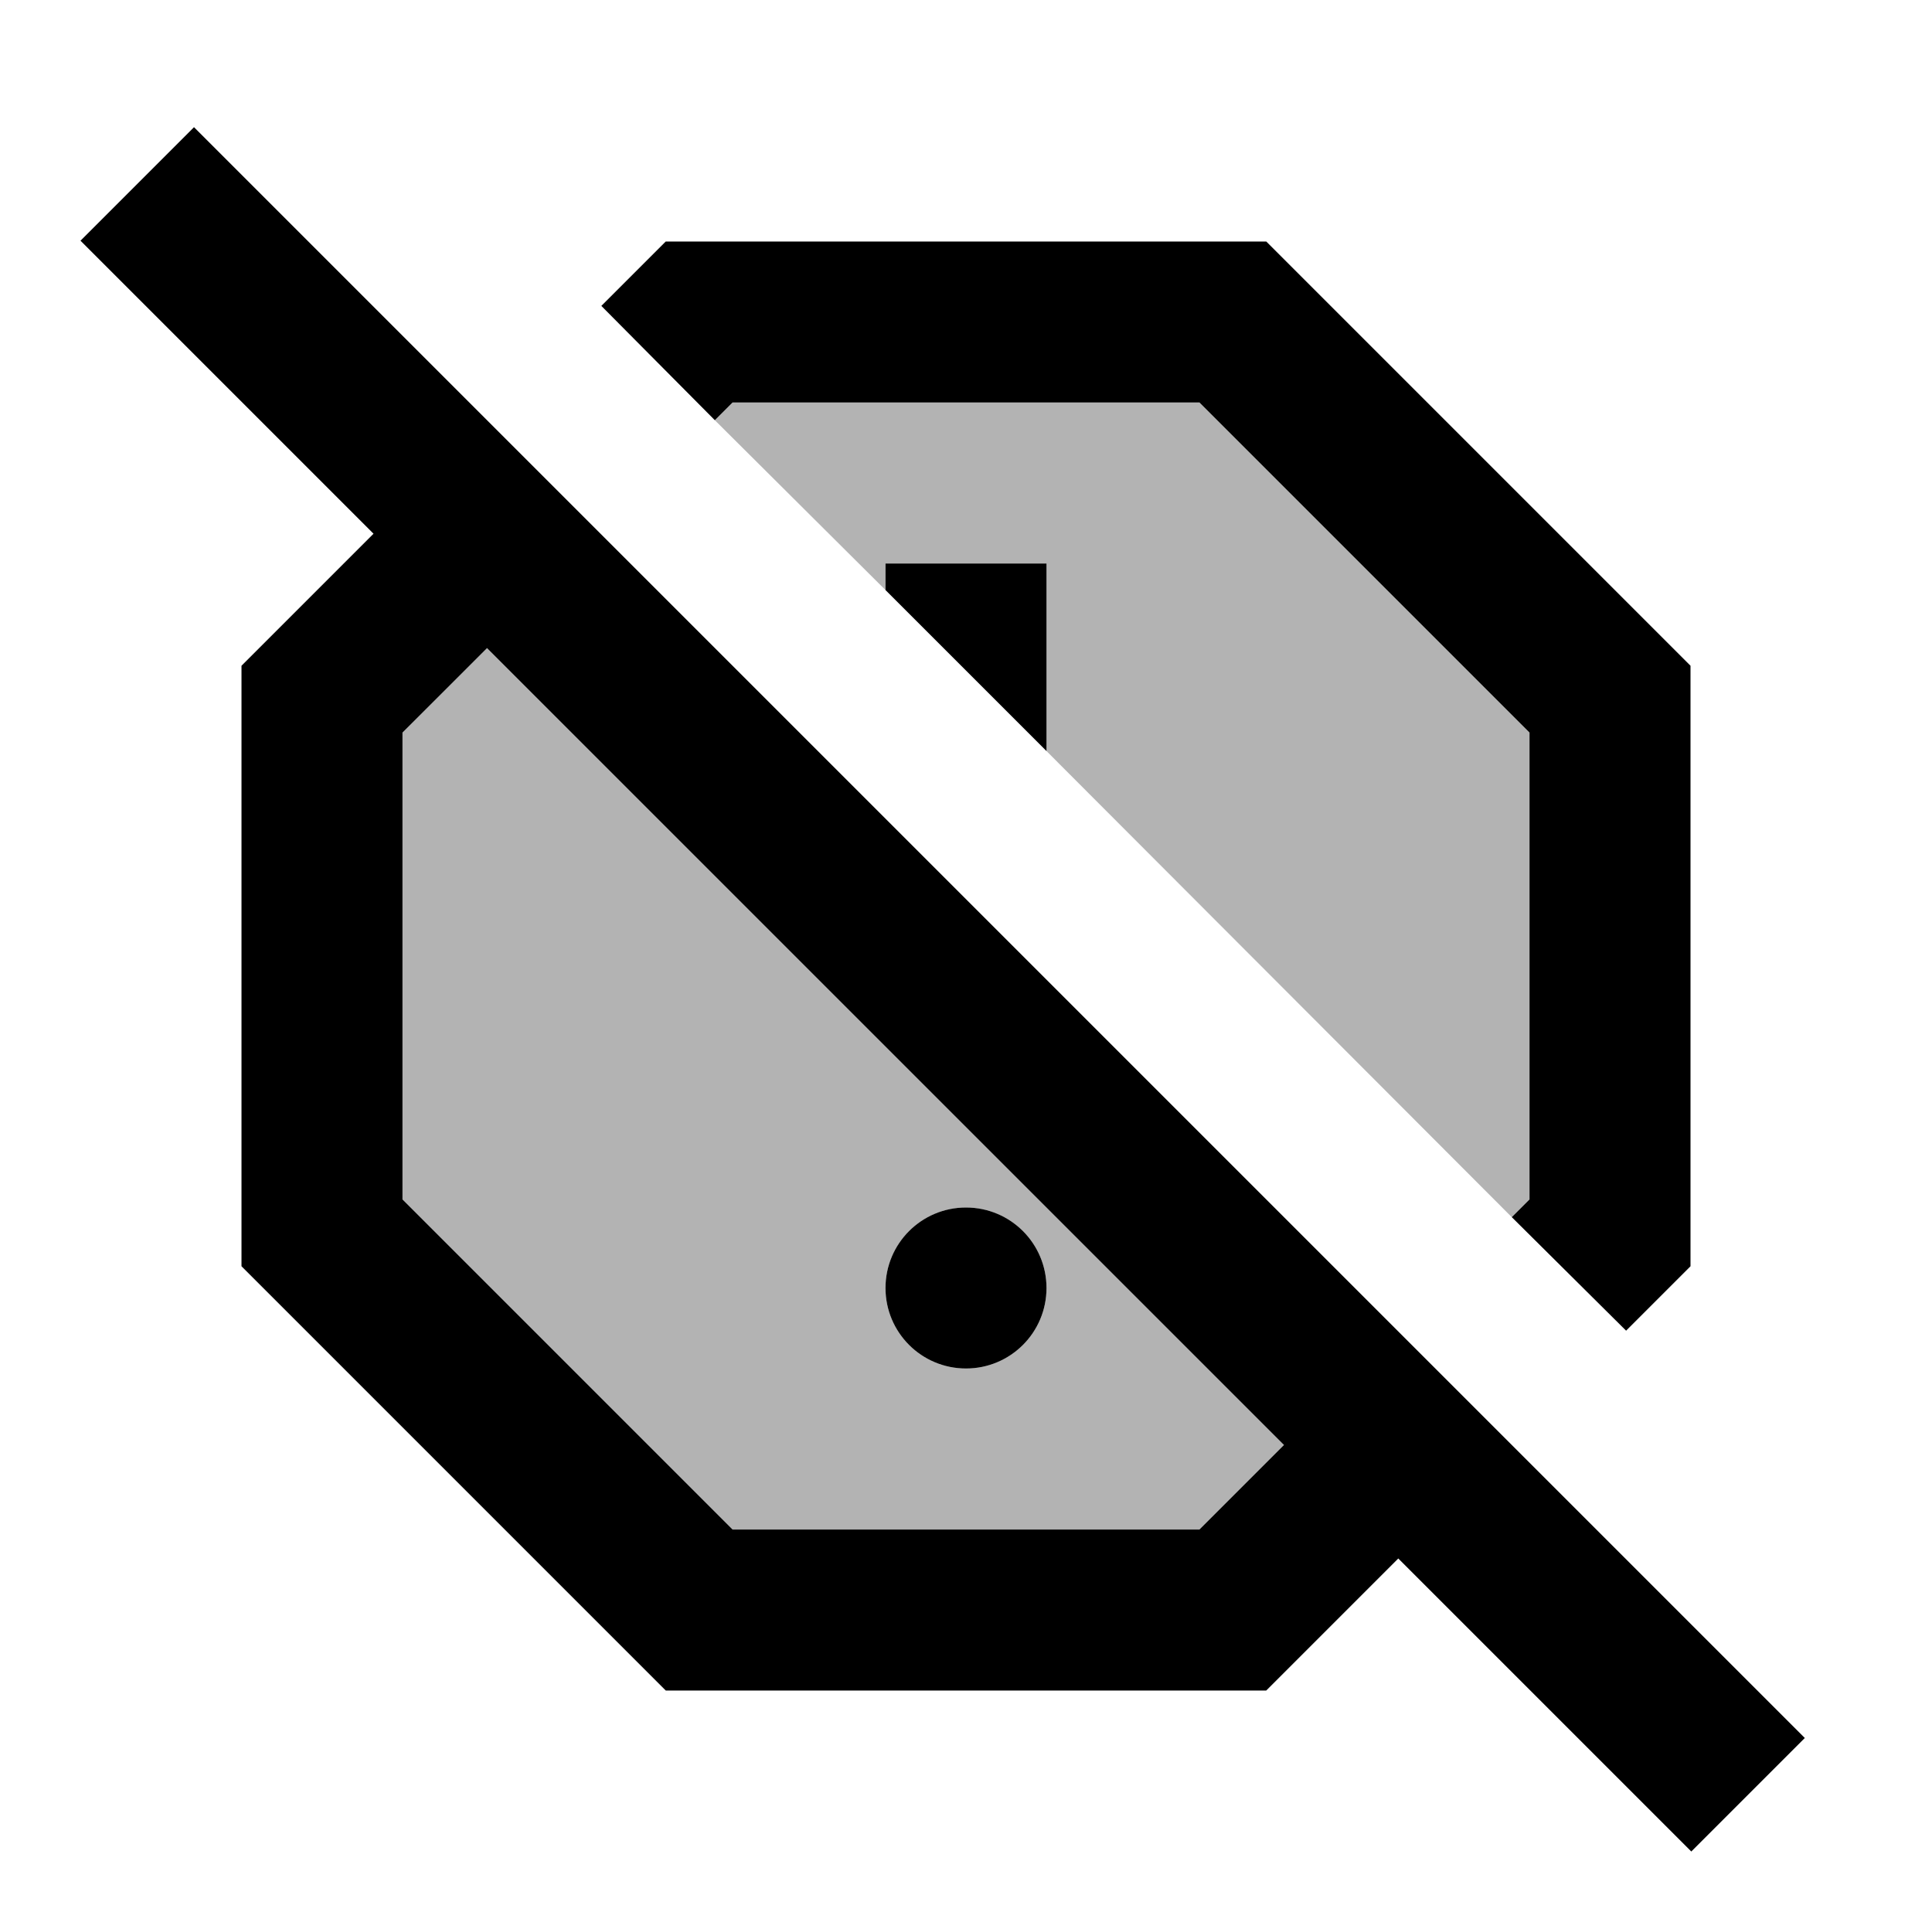 <svg xmlns="http://www.w3.org/2000/svg" width="24" height="24" viewBox="0 0 24 24"><path opacity=".3" d="M19 9.1L14.9 5H9.1l-.22.22L11 7.33V7h2v2.33l5.78 5.79l.22-.22zM6.05 8.04L5 9.1v5.8L9.1 19h5.8l1.05-1.05l-9.9-9.91zM13 16c0 .55-.45 1-1 1s-1-.45-1-1s.45-1 1-1s1 .45 1 1z"/><path d="M9.1 5h5.8L19 9.1v5.8l-.22.22l1.42 1.41l.8-.8V8.27L15.73 3H8.27l-.8.8l1.41 1.42z"/><circle cx="12" cy="16" r="1"/><path d="M13 7h-2v.33l2 2zM2.41 1.58L1 2.99l3.64 3.64L3 8.27v7.46L8.27 21h7.46l1.64-1.64L21.01 23l1.41-1.41L2.41 1.58zM14.9 19H9.1L5 14.9V9.1l1.05-1.05l9.9 9.9L14.9 19z"/></svg>